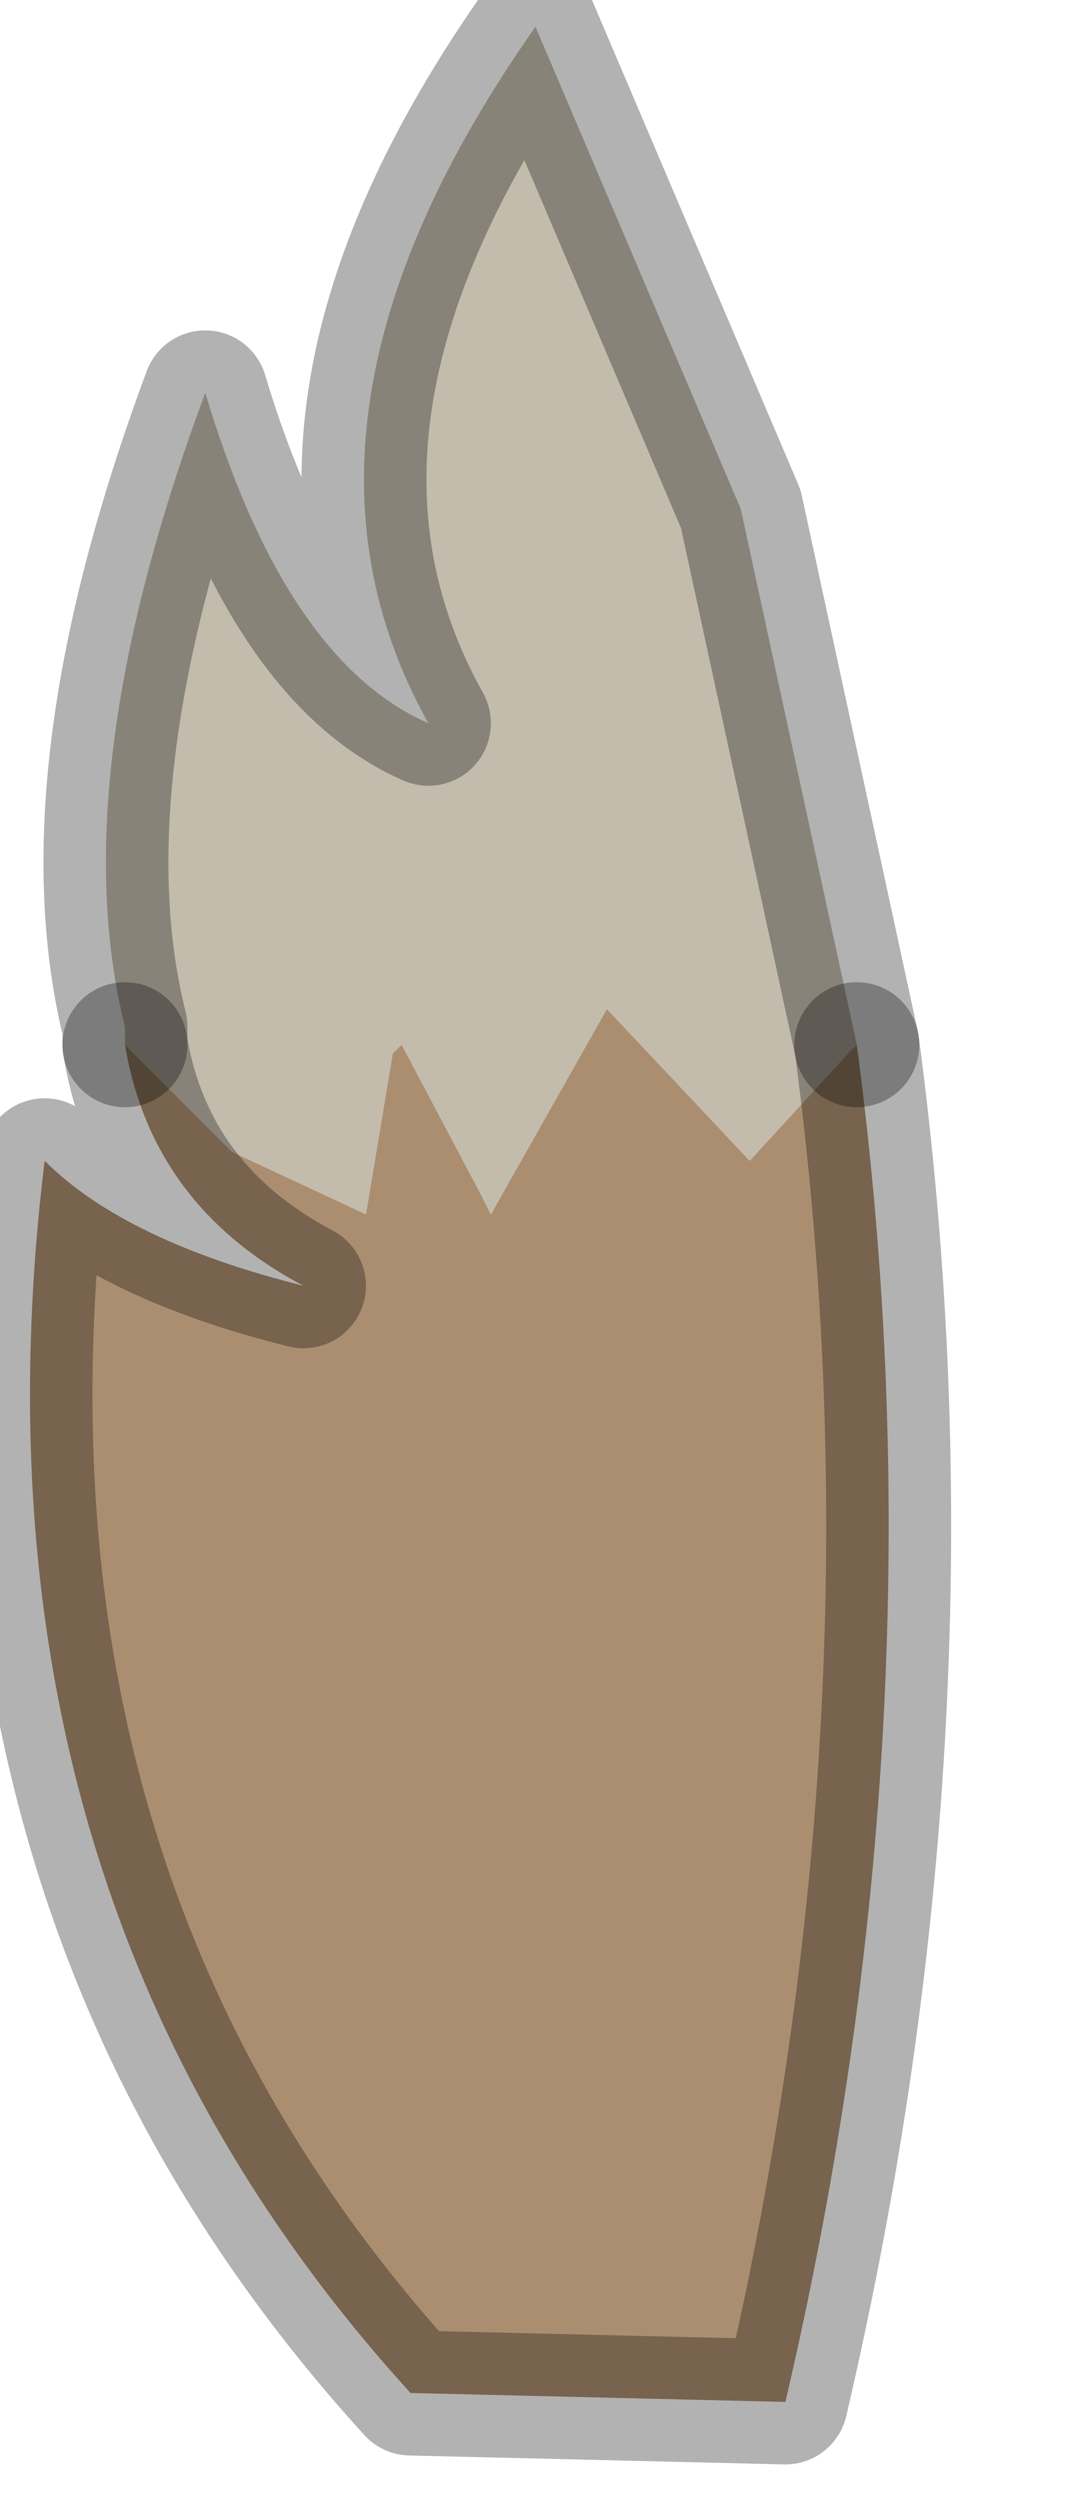 <?xml version="1.0" encoding="utf-8"?>
<svg version="1.1" id="Layer_1"
xmlns="http://www.w3.org/2000/svg"
xmlns:xlink="http://www.w3.org/1999/xlink"
width="6px" height="14px"
xml:space="preserve">
<g id="PathID_5528" transform="matrix(1, 0, 0, 1, 3.5, 9.55)">
<path style="fill:#C3BCAC;fill-opacity:1" d="M1.25 -3.65L0.7 -3.05L-0.1 -3.9L-0.75 -2.75L-0.8 -2.85L-1.25 -3.7L-1.3 -3.65L-1.45 -2.75L-2.2 -3.1L-2.8 -3.7L-2.8 -3.8Q-3.15 -5.2 -2.35 -7.35Q-1.9 -5.85 -1.1 -5.5Q-2.05 -7.2 -0.5 -9.4L0.65 -6.7L1.3 -3.7L1.25 -3.65" />
<path style="fill:#AB8E70;fill-opacity:1" d="M-2.8 -3.7L-2.2 -3.1L-1.45 -2.75L-1.3 -3.65L-1.25 -3.7L-0.8 -2.85L-0.75 -2.75L-0.1 -3.9L0.7 -3.05L1.25 -3.65L1.3 -3.7Q1.8 0.05 0.9 3.9L-1.2 3.85Q-3.75 1.05 -3.25 -3.05Q-2.8 -2.6 -1.8 -2.35Q-2.65 -2.8 -2.8 -3.7" />
<path style="fill:none;stroke-width:0.7;stroke-linecap:round;stroke-linejoin:round;stroke-miterlimit:3;stroke:#000000;stroke-opacity:0.302" d="M1.3 -3.7L0.65 -6.7L-0.5 -9.4Q-2.05 -7.2 -1.1 -5.5Q-1.9 -5.85 -2.35 -7.35Q-3.15 -5.2 -2.8 -3.8L-2.8 -3.7" />
<path style="fill:none;stroke-width:0.7;stroke-linecap:round;stroke-linejoin:round;stroke-miterlimit:3;stroke:#000000;stroke-opacity:0.302" d="M1.3 -3.7Q1.8 0.05 0.9 3.9L-1.2 3.85Q-3.75 1.05 -3.25 -3.05Q-2.8 -2.6 -1.8 -2.35Q-2.65 -2.8 -2.8 -3.7" />
</g>
</svg>
